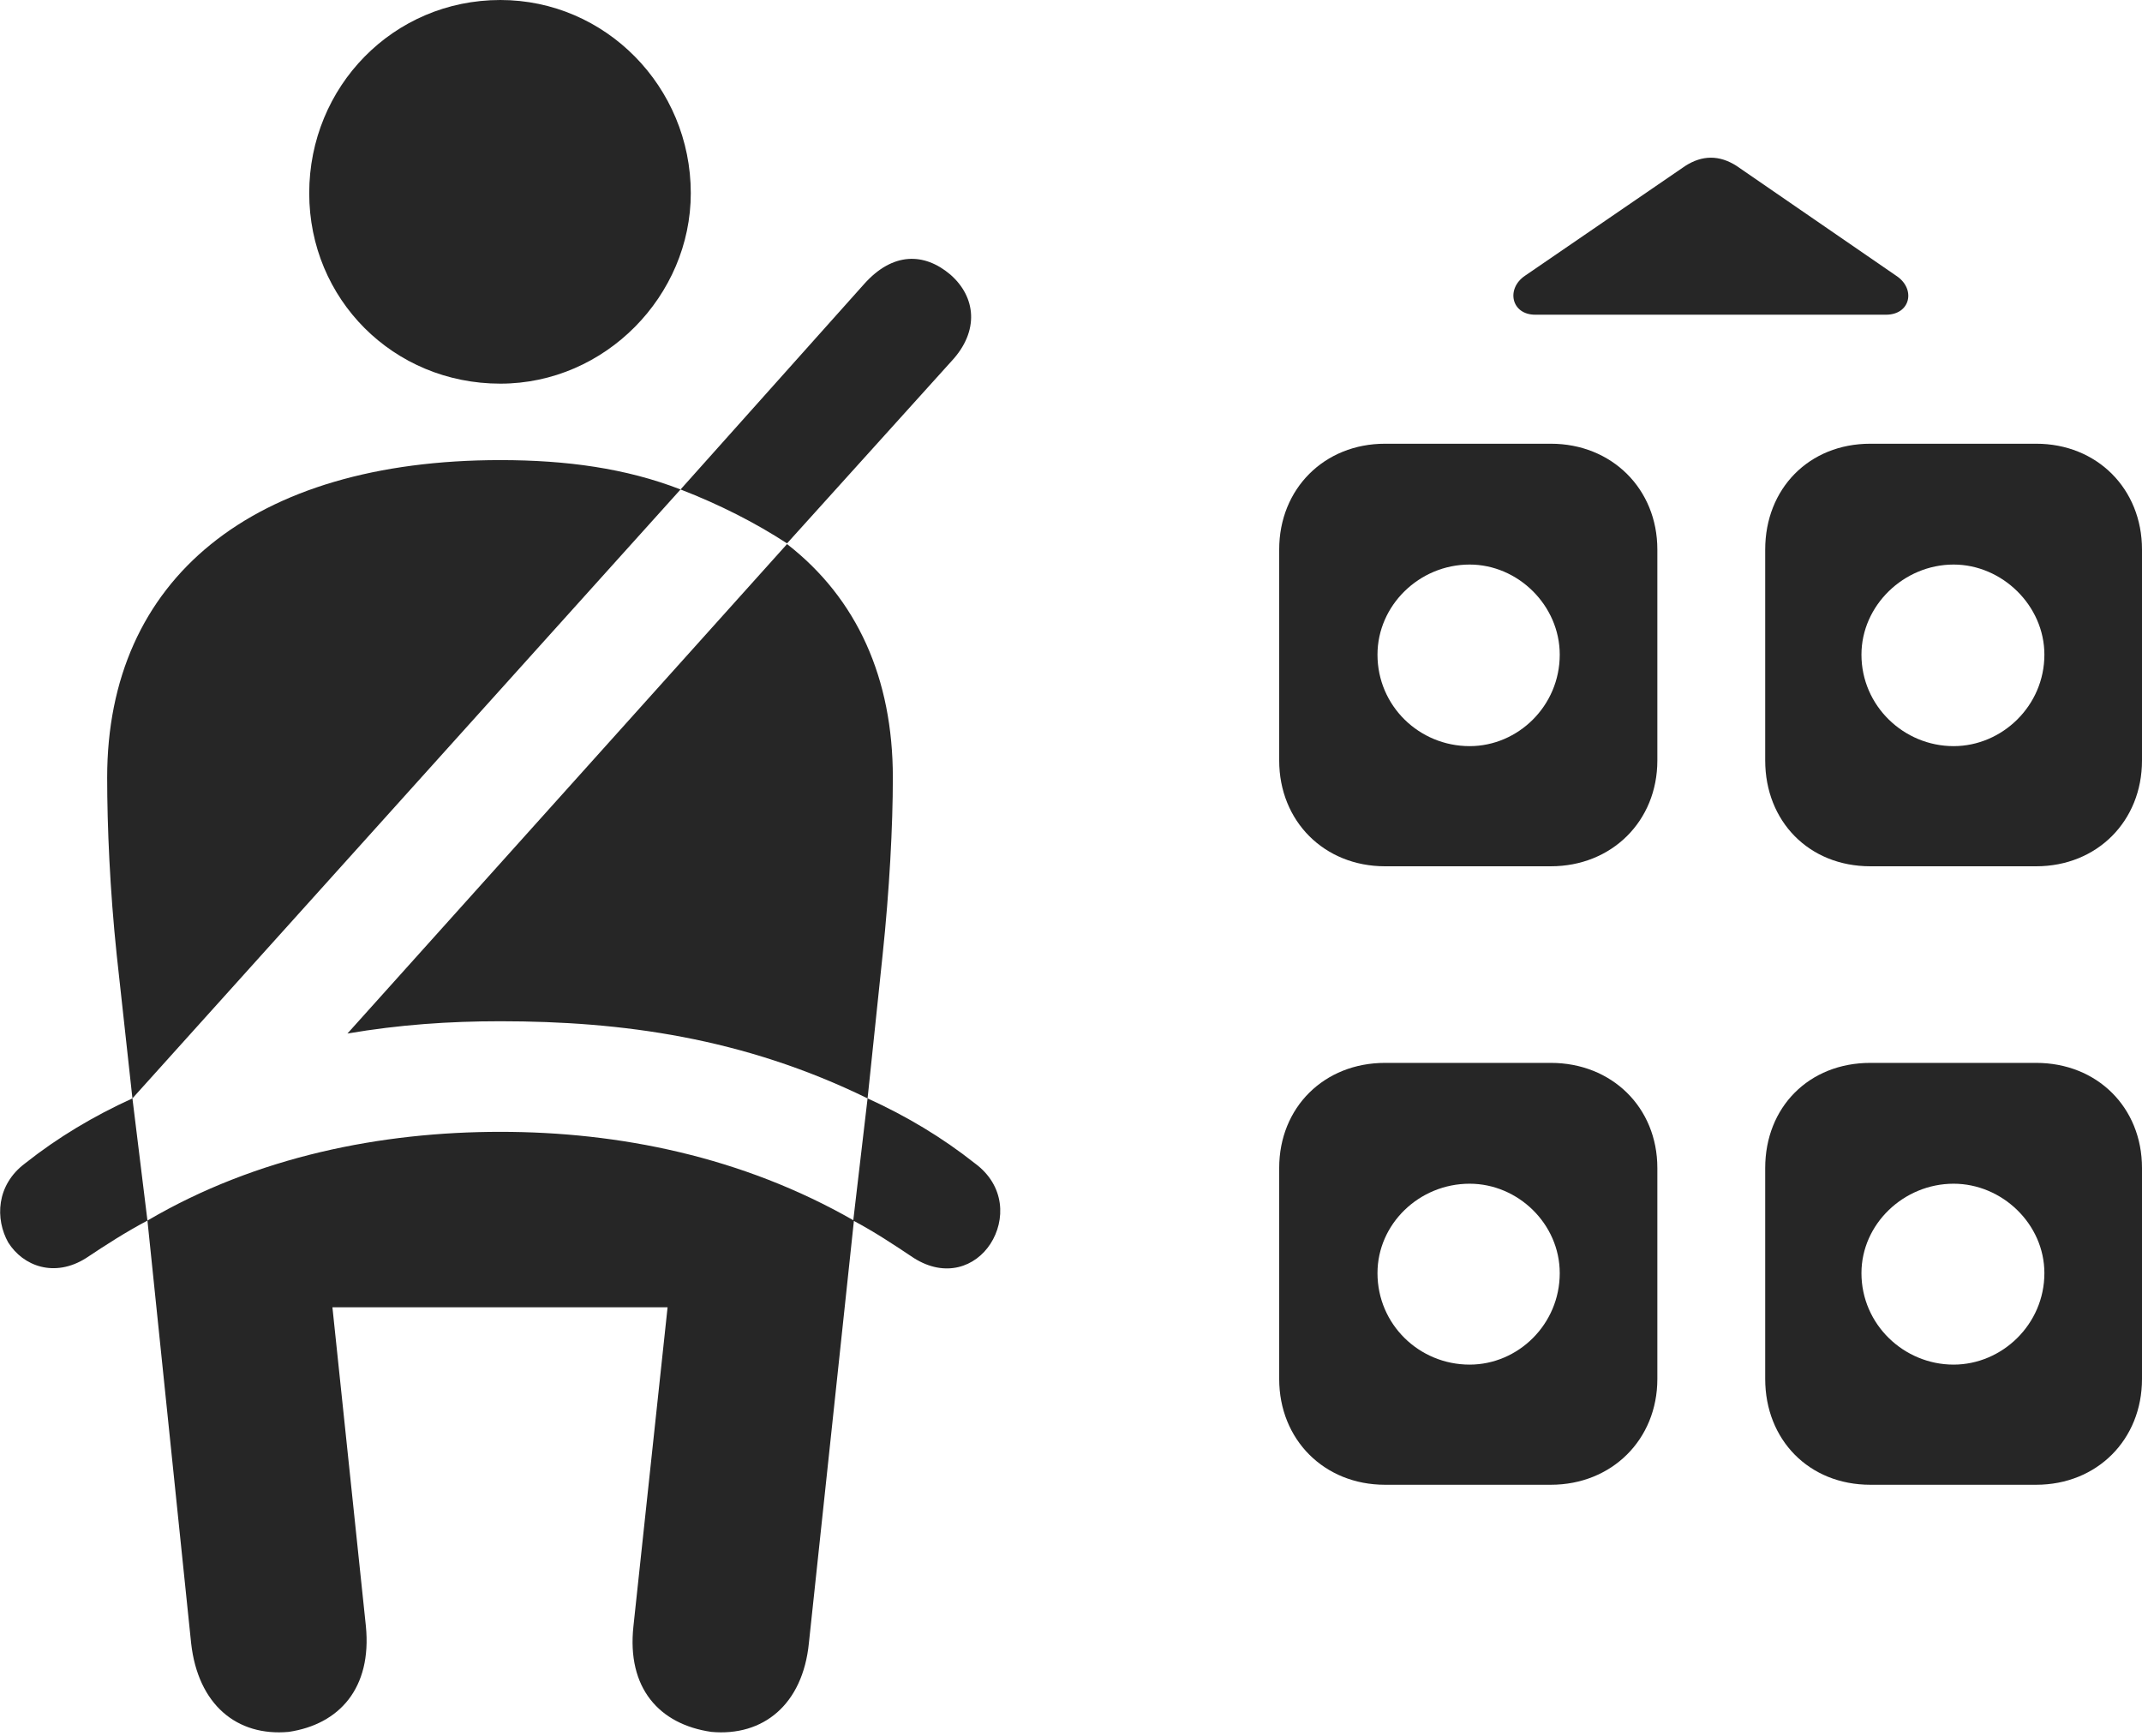 <?xml version="1.0" encoding="UTF-8"?>
<!--Generator: Apple Native CoreSVG 326-->
<!DOCTYPE svg
PUBLIC "-//W3C//DTD SVG 1.1//EN"
       "http://www.w3.org/Graphics/SVG/1.1/DTD/svg11.dtd">
<svg version="1.1" xmlns="http://www.w3.org/2000/svg" xmlns:xlink="http://www.w3.org/1999/xlink" viewBox="0 0 784.5 635.75">
 <g>
  <rect height="635.75" opacity="0" width="784.5" x="0" y="0"/>
  <path d="M468.5 201.25L468.5 278.5C468.5 300.75 485 317.25 507.25 317.25L568 317.25C590.25 317.25 607 300.75 607 278.5L607 201.25C607 179 590.25 162.5 568 162.5L507.25 162.5C485 162.5 468.5 179 468.5 201.25ZM646.5 201.25L646.5 278.5C646.5 300.75 662.5 317.25 685 317.25L745.75 317.25C768 317.25 784.5 300.75 784.5 278.5L784.5 201.25C784.5 179 768 162.5 745.75 162.5L685 162.5C662.5 162.5 646.5 179 646.5 201.25ZM468.5 427.75L468.5 505C468.5 527.25 485 543.75 507.25 543.75L568 543.75C590.25 543.75 607 527.25 607 505L607 427.75C607 405.5 590.25 389.25 568 389.25L507.25 389.25C485 389.25 468.5 405.5 468.5 427.75ZM646.5 427.75L646.5 505C646.5 527.25 662.5 543.75 685 543.75L745.75 543.75C768 543.75 784.5 527.25 784.5 505L784.5 427.75C784.5 405.5 768 389.25 745.75 389.25L685 389.25C662.5 389.25 646.5 405.5 646.5 427.75ZM538.25 273.25C519.75 273.25 504.5 258.5 504.5 239.75C504.5 221.75 519.75 206.75 538.25 206.75C556 206.75 571.25 221.75 571.25 239.75C571.25 258.5 556 273.25 538.25 273.25ZM715.5 273.25C697.25 273.25 681.75 258.5 681.75 239.75C681.75 221.75 697.25 206.75 715.5 206.75C733.25 206.75 748.75 221.75 748.75 239.75C748.75 258.5 733.25 273.25 715.5 273.25ZM538.25 499.75C519.75 499.75 504.5 485 504.5 466.25C504.5 448.25 519.75 433.5 538.25 433.5C556 433.5 571.25 448.25 571.25 466.25C571.25 485 556 499.75 538.25 499.75ZM715.5 499.75C697.25 499.75 681.75 485 681.75 466.25C681.75 448.25 697.25 433.5 715.5 433.5C733.25 433.5 748.75 448.25 748.75 466.25C748.75 485 733.25 499.75 715.5 499.75ZM562.25 115.25L690.75 115.25C699.75 115.25 701.75 105.75 694.5 101L636 60.75C629.75 56.75 623.5 56.75 617.25 60.75L558.5 101C551.5 105.75 553.5 115.25 562.25 115.25Z" fill="black" fill-opacity="0.85"/>
  <path d="M183.25 140.5C221.75 140.5 253 108.25 253 70.75C253 31.75 221.75 0 183.25 0C144 0 113.25 31.75 113.25 70.75C113.25 109.5 144 140.5 183.25 140.5ZM48.5 402.25L249.25 179.25C229.25 171.5 207.5 168.5 183.25 168.5C92.5 168.5 39.25 212 39.25 284.75C39.25 302.5 40.25 326 42.75 349.75ZM317.75 402.25L323.25 349.75C325.75 326 327 302.5 327 284.75C327 248.5 314 219.25 288.25 199.25L127.25 378.5C146.25 375.25 164.5 374 183.25 374C227.75 374 272.25 380 317.75 402.25ZM105.75 634.25C124.25 631.5 136.25 618.25 134 595.5L121.75 478.75L244.5 478.75L232 595.5C229.5 618.25 241.5 631.5 260.5 634.25C279.5 636 294 624.25 296.25 601.75L312.75 447C271.75 423.5 226.5 414.5 183.25 414.5C139.75 414.5 94 423.5 54 447L70 601.75C72.5 624.25 86.75 636 105.75 634.25ZM288.25 199L348.5 132.25C358.75 121.25 357.5 108.75 348 100.5C338.5 92.5 327 92.25 316.5 104L249.25 179.25C263.5 184.75 276.75 191.5 288.25 199ZM9.25 426C-1.5 434-1.75 446.5 3 455C8.5 463.75 20 468 31.5 460.75C39 455.75 46 451.25 54 447L48.5 402.25C34.25 408.75 21.25 416.5 9.25 426ZM357 426C345 416.5 332 408.75 317.75 402.25L312.5 447C320.5 451.25 327.25 455.75 334.75 460.75C346.25 468 357.25 464 362.75 455.5C368.25 447 368.25 434.25 357 426Z" fill="black" fill-opacity="0.85"/>
 </g>
</svg>
